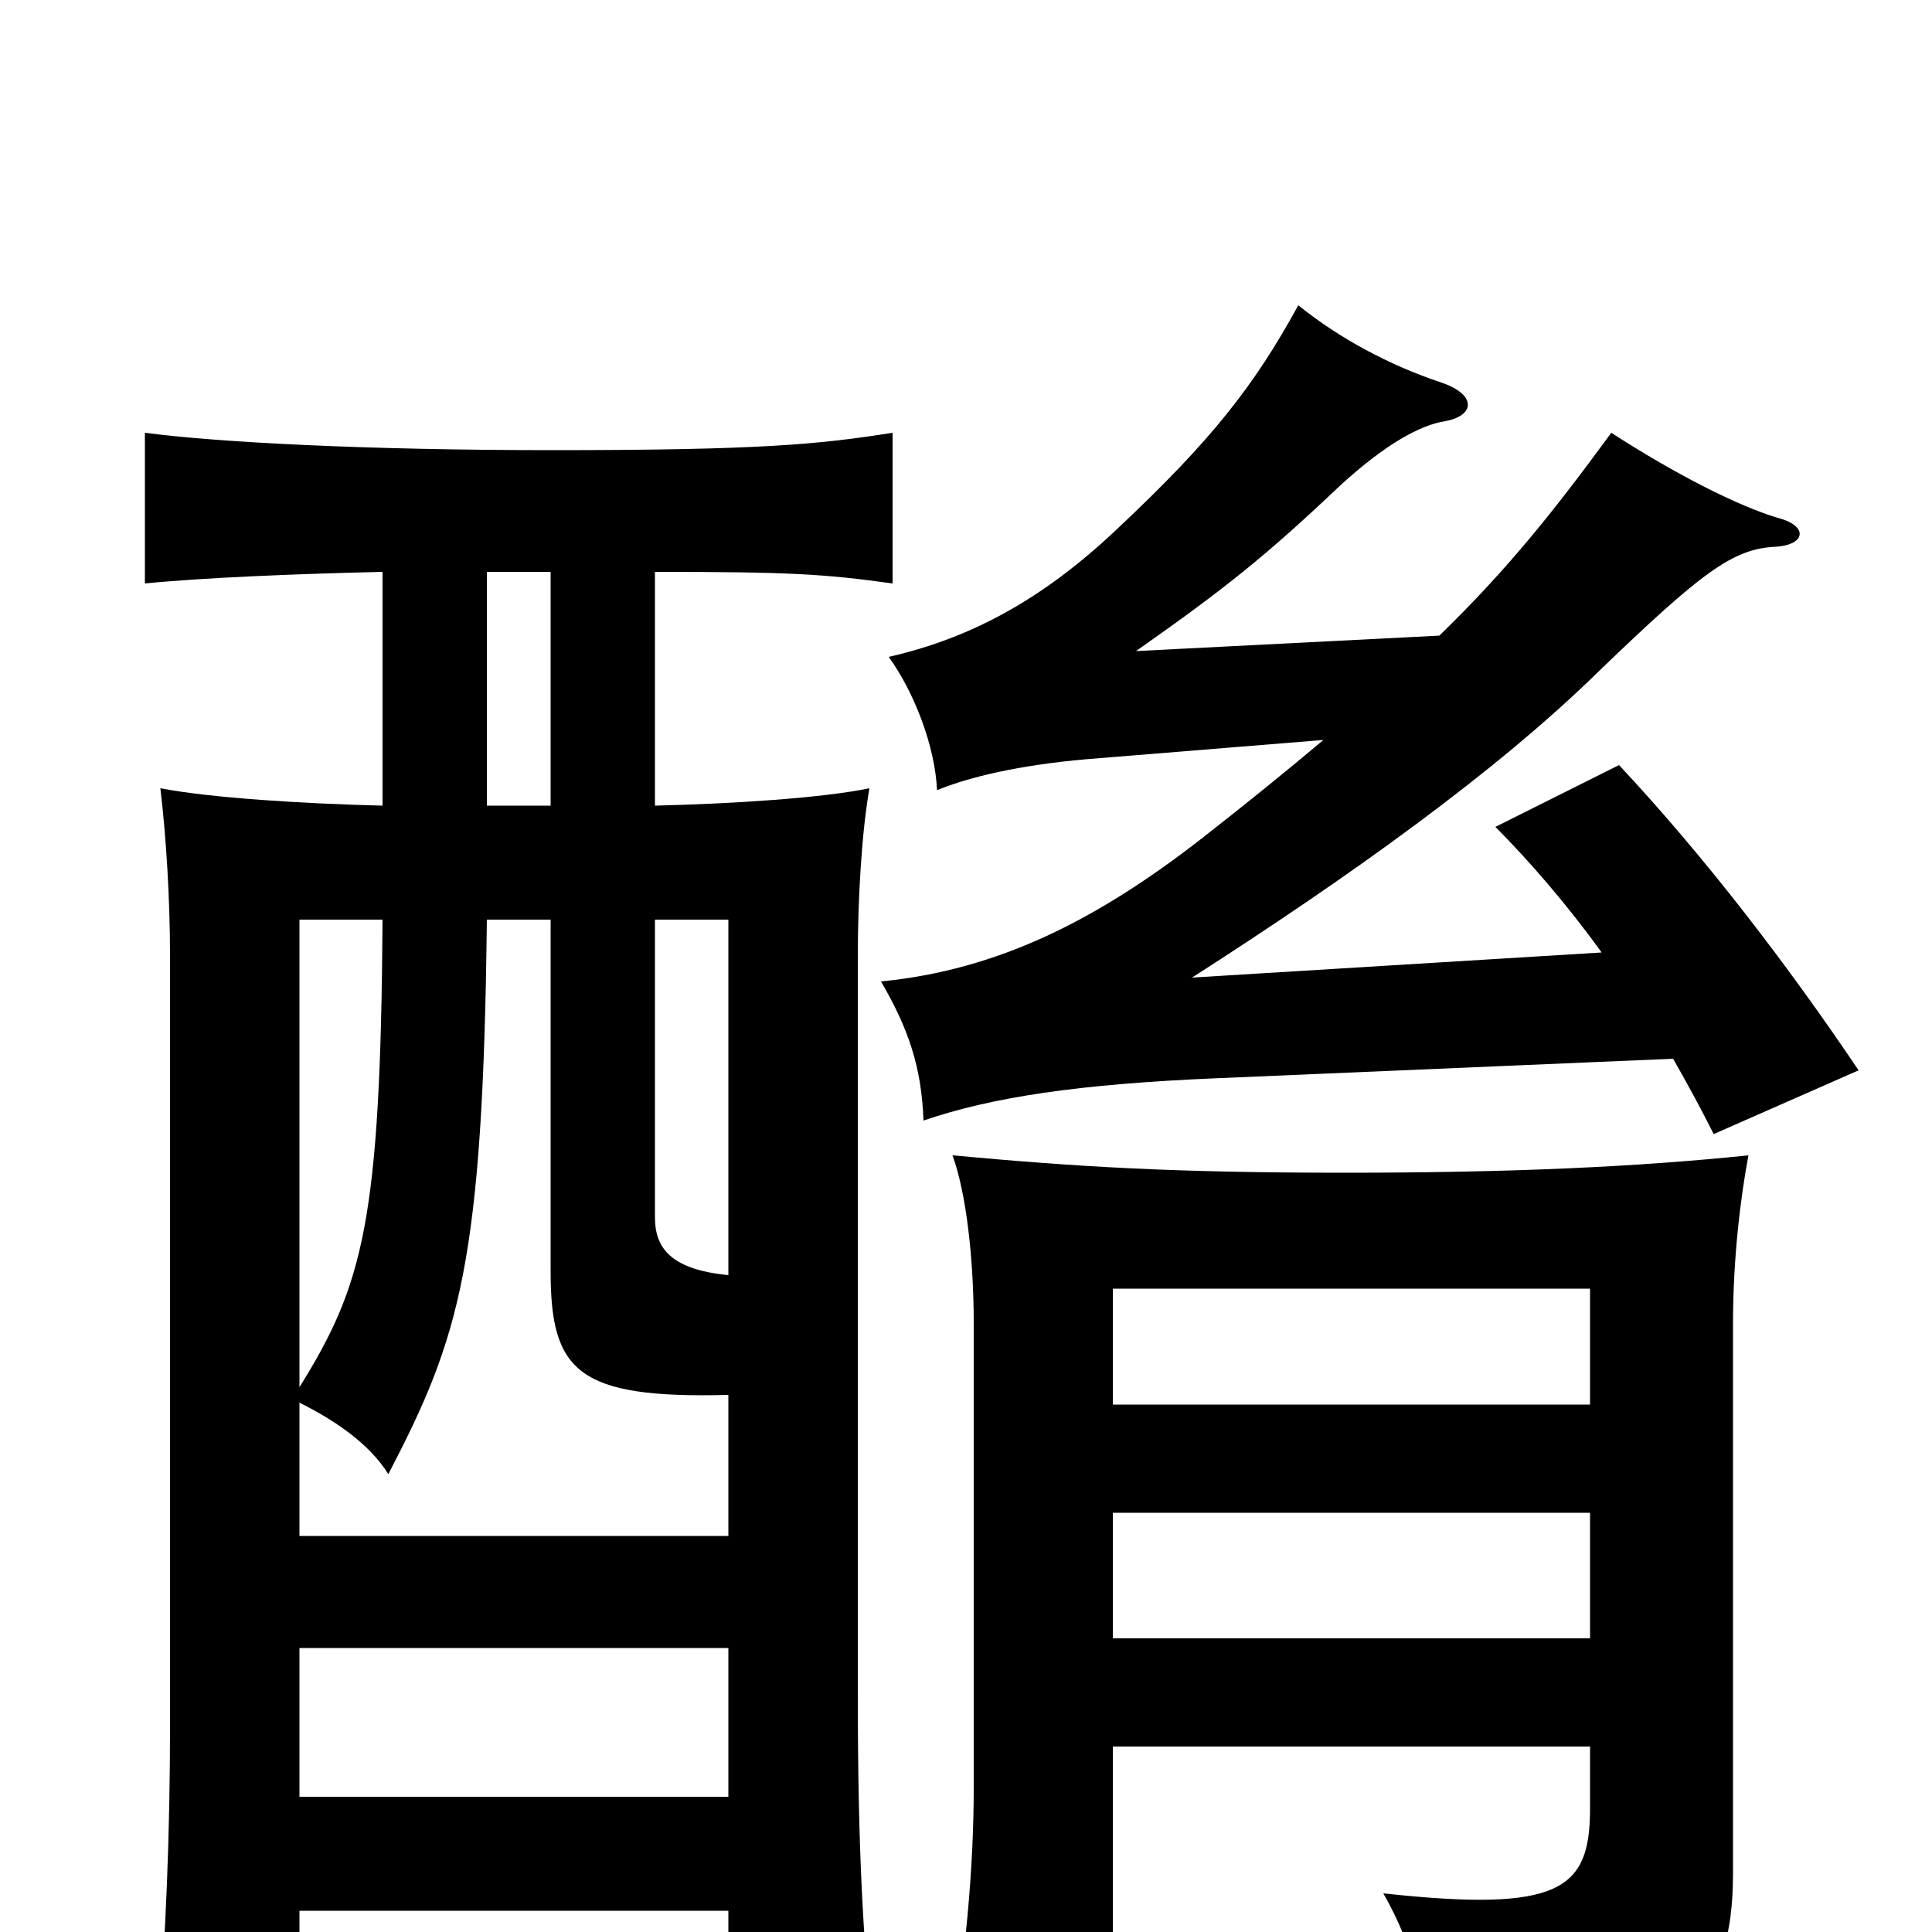 <svg xmlns="http://www.w3.org/2000/svg" viewBox="0 -1000 1000 1000">
	<path fill="#000000" d="M745 -671L588 -663C635 -696 656 -713 694 -749C717 -770 735 -780 748 -782C764 -785 764 -796 746 -802C719 -811 693 -825 672 -842C649 -800 627 -772 578 -726C541 -691 504 -670 460 -660C473 -642 484 -614 485 -591C502 -598 528 -604 562 -607L685 -617C666 -601 645 -584 622 -566C568 -524 517 -498 456 -492C470 -468 477 -448 478 -420C513 -432 558 -439 632 -442L866 -452C874 -438 881 -425 887 -413L962 -446C925 -501 882 -557 838 -604L774 -572C791 -555 811 -532 829 -507L617 -494C698 -546 774 -600 828 -653C881 -704 897 -716 919 -717C935 -718 936 -728 920 -732C900 -738 868 -754 834 -776C804 -735 780 -705 745 -671ZM155 -147H377V-70H155ZM155 -282V-524H198C197 -368 188 -335 155 -282ZM339 -524H377V-340C346 -343 339 -355 339 -370ZM377 -278V-205H155V-274C173 -265 191 -253 201 -237C238 -308 250 -346 252 -524H285V-342C285 -290 299 -276 377 -278ZM285 -704V-583H252V-704ZM198 -704V-583C157 -584 109 -587 83 -592C86 -567 88 -535 88 -505V-106C88 -54 86 4 81 61H155V-11H377V45H451C447 4 444 -40 444 -123V-505C444 -535 446 -569 450 -592C426 -587 380 -584 339 -583V-704C408 -704 426 -703 462 -698V-776C424 -770 394 -767 286 -767C190 -767 113 -771 75 -776V-698C105 -701 154 -703 198 -704ZM823 -96V-64C823 -22 808 -10 716 -20C731 6 741 41 743 68C873 59 897 35 897 -31V-315C897 -349 901 -381 905 -402C847 -396 782 -393 696 -393C608 -393 558 -396 493 -402C500 -383 504 -349 504 -315V-75C504 -34 500 14 490 70H576V-96ZM576 -273V-333H823V-273ZM823 -217V-152H576V-217Z"/>
</svg>